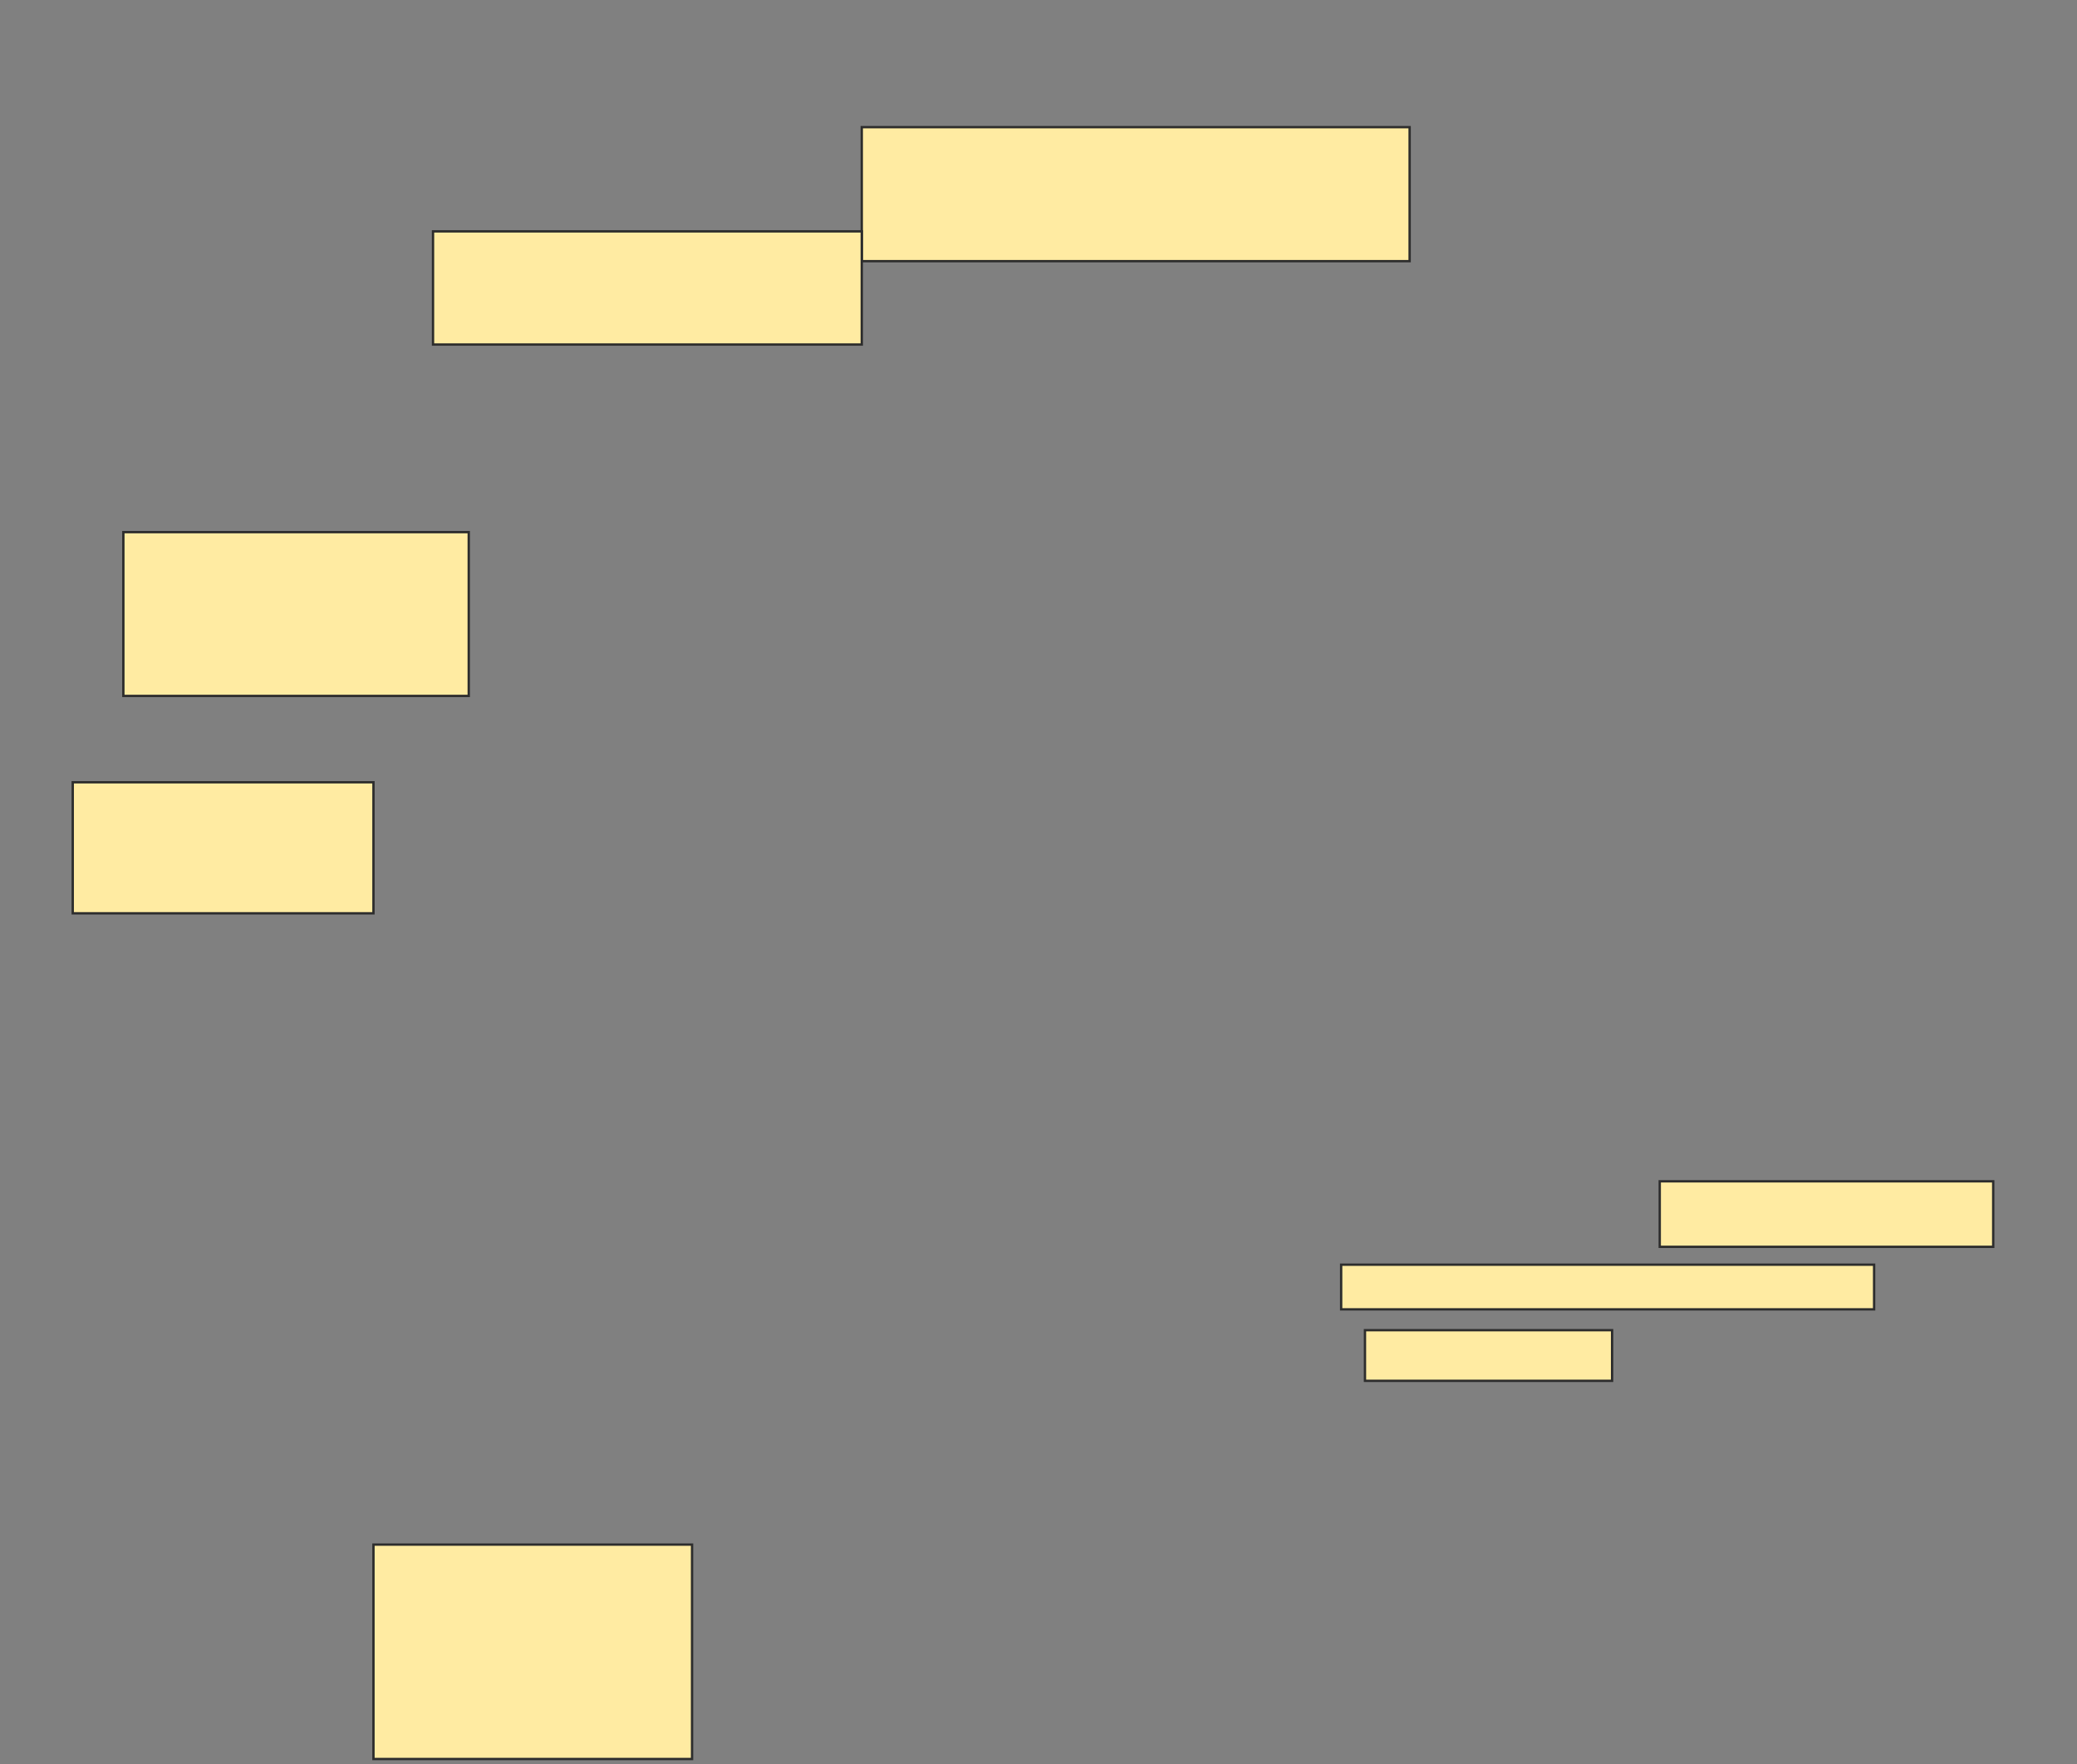 <svg xmlns="http://www.w3.org/2000/svg" width="883" height="750">
 <rect width="100%" height="100%" fill="#808080" stroke="none"/>
 <!-- Created with Image Occlusion Enhanced -->
 <g>
  <title>Labels</title>
 </g>
 <g>
  <title>Masks</title>
  <rect id="8c3b7a2f8cf2496089331fc7d81e36a1-ao-1" height="56.962" width="232.911" y="54.051" x="366.367" stroke="#2D2D2D" fill="#FFEBA2"/>
  <rect id="8c3b7a2f8cf2496089331fc7d81e36a1-ao-2" height="48.101" width="182.278" y="98.354" x="184.089" stroke="#2D2D2D" fill="#FFEBA2"/>
  <rect id="8c3b7a2f8cf2496089331fc7d81e36a1-ao-3" height="69.62" width="146.835" y="226.203" x="52.443" stroke="#2D2D2D" fill="#FFEBA2"/>
  <rect id="8c3b7a2f8cf2496089331fc7d81e36a1-ao-4" height="55.696" width="127.848" y="332.532" x="30.924" stroke="#2D2D2D" fill="#FFEBA2"/>
  <rect id="8c3b7a2f8cf2496089331fc7d81e36a1-ao-5" height="91.139" width="135.443" y="656.582" x="158.772" stroke="#2D2D2D" fill="#FFEBA2"/>
  <g id="8c3b7a2f8cf2496089331fc7d81e36a1-ao-6">
   <rect height="27.848" width="141.772" y="502.152" x="705.608" stroke="#2D2D2D" fill="#FFEBA2"/>
   <rect height="18.987" width="226.582" y="537.595" x="570.165" stroke="#2D2D2D" fill="#FFEBA2"/>
   <rect height="21.519" width="105.063" y="565.443" x="580.291" stroke="#2D2D2D" fill="#FFEBA2"/>
  </g>
 </g>
</svg>